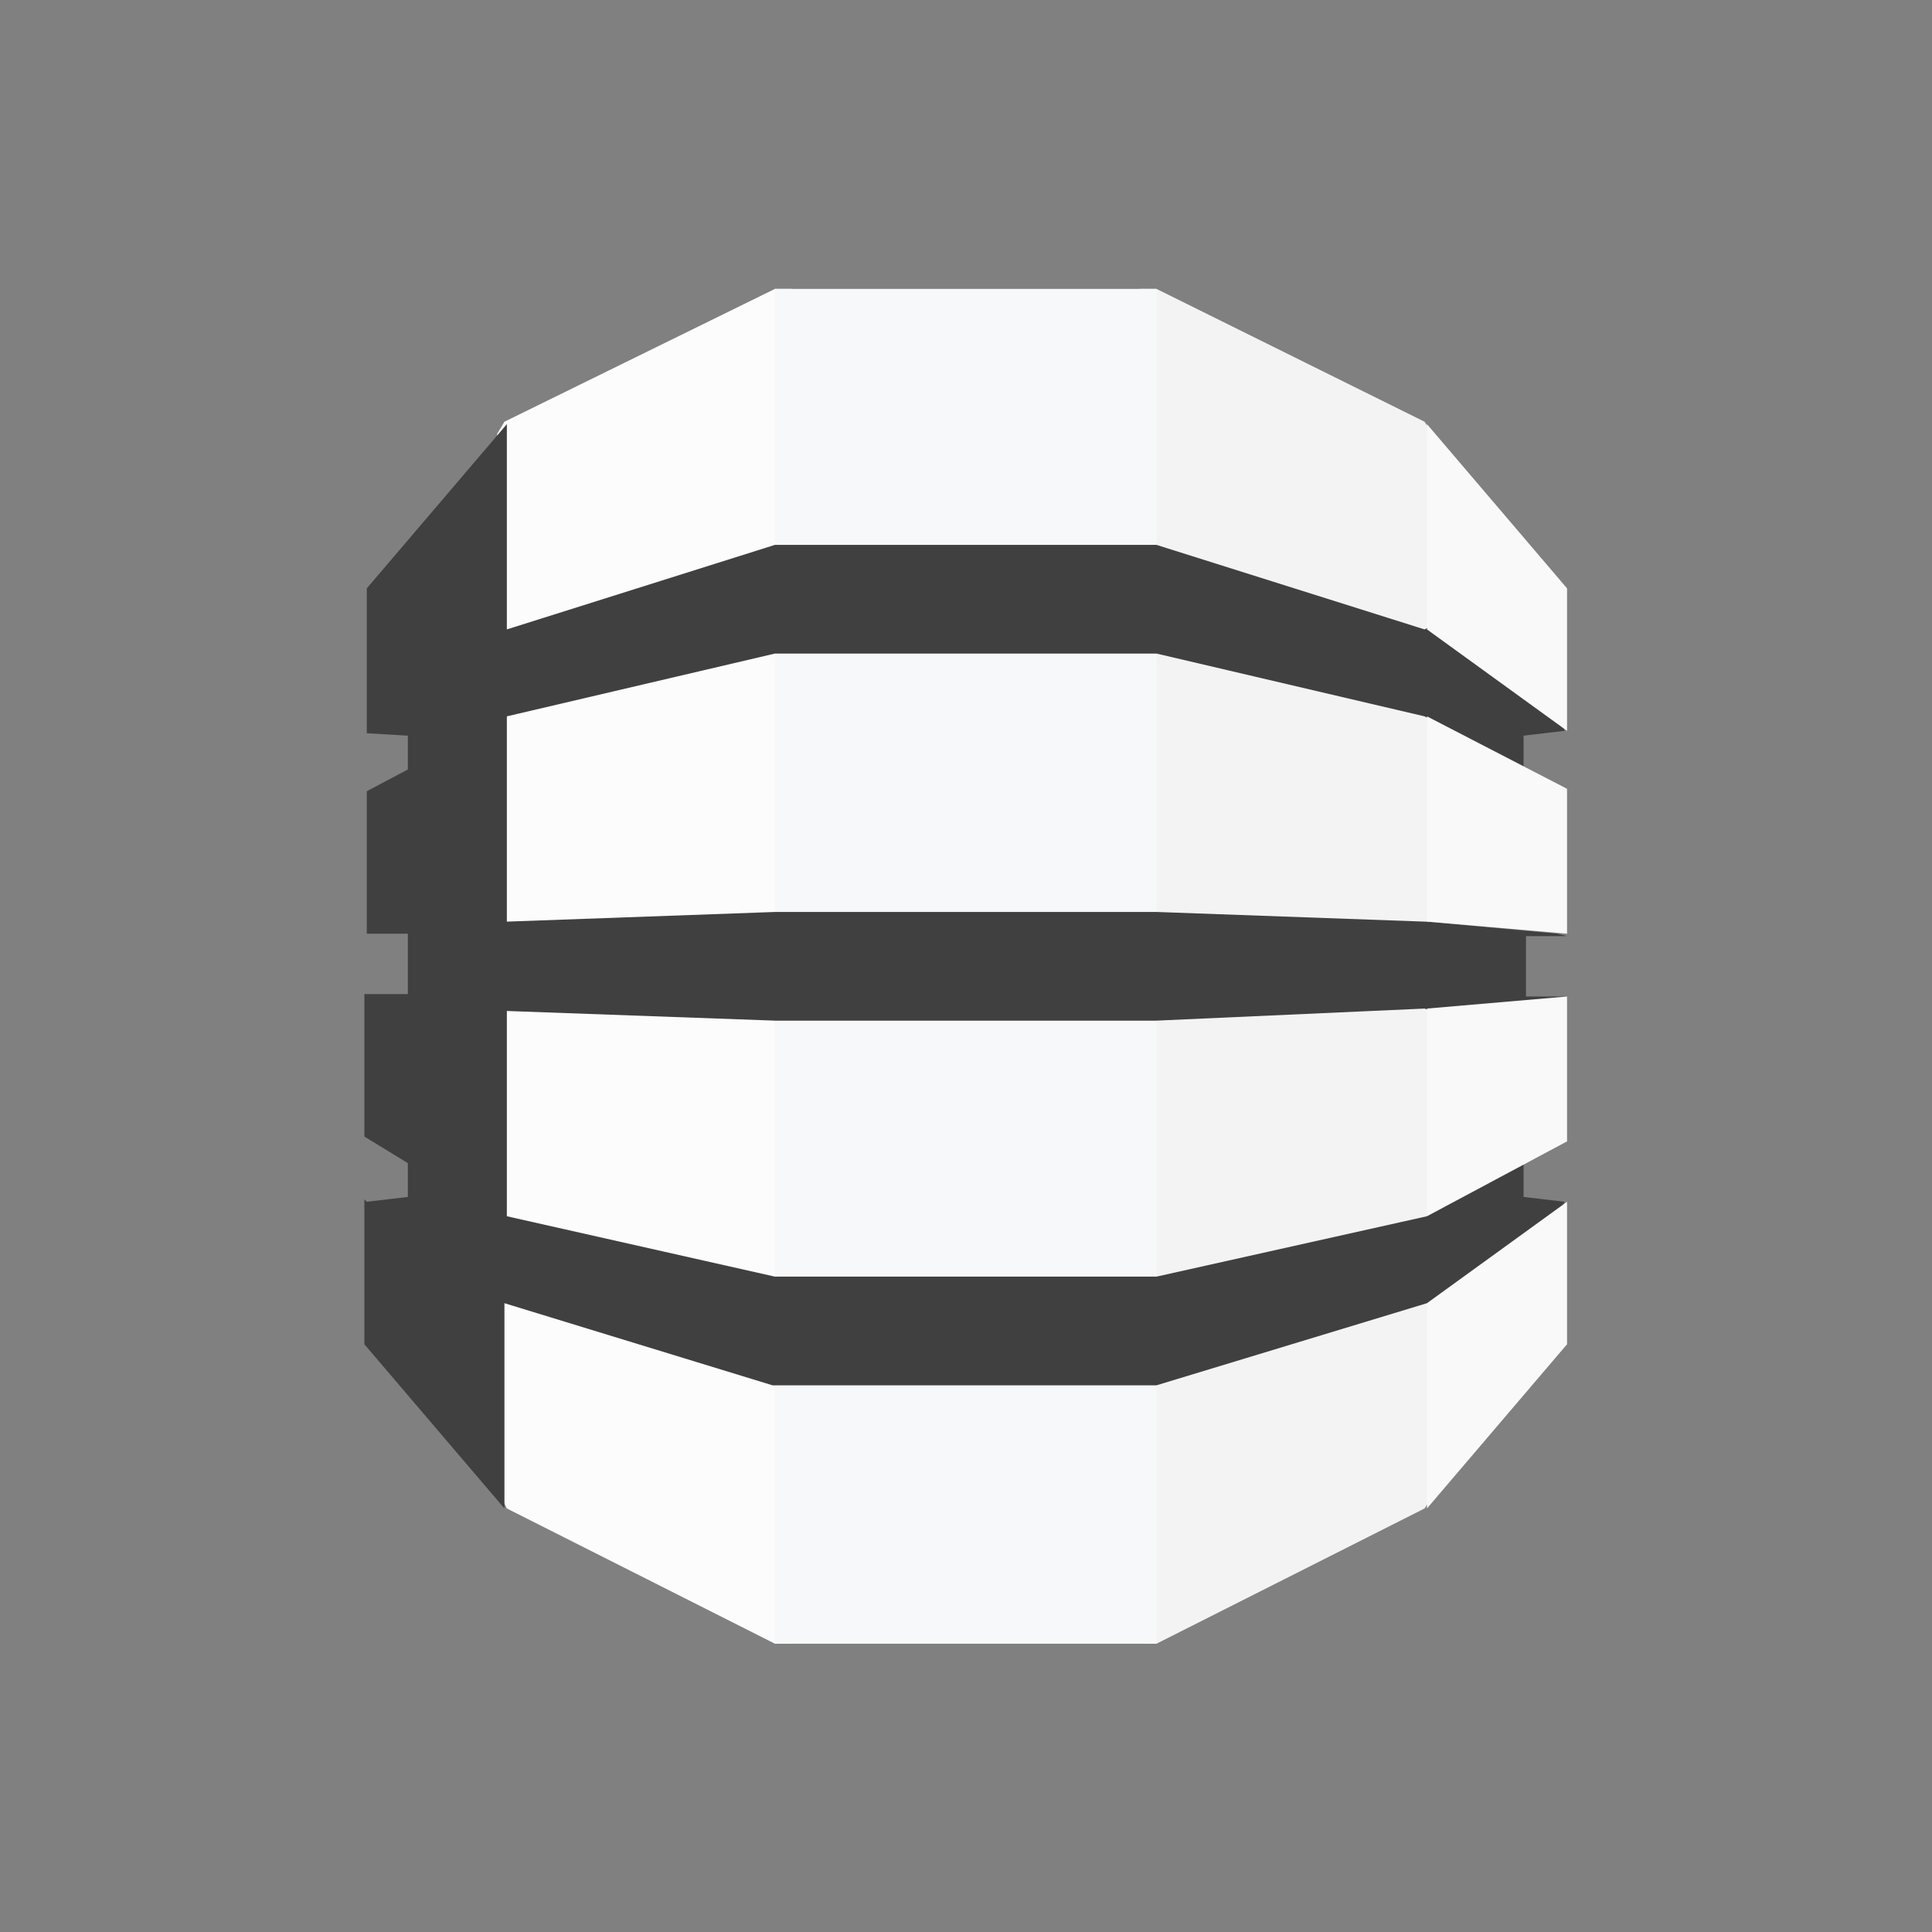 <?xml version="1.0" encoding="utf-8"?>
<!-- Generator: Adobe Illustrator 16.0.0, SVG Export Plug-In . SVG Version: 6.00 Build 0)  -->
<!DOCTYPE svg PUBLIC "-//W3C//DTD SVG 1.1//EN" "http://www.w3.org/Graphics/SVG/1.1/DTD/svg11.dtd">
<svg version="1.1" id="Layer_1" xmlns="http://www.w3.org/2000/svg" xmlns:xlink="http://www.w3.org/1999/xlink" x="0px" y="0px"
	 width="800px" height="800px" viewBox="0 0 800 800" enable-background="new 0 0 800 800" xml:space="preserve">
<rect x="0" y="0" width="800" height="800" fill="#808080" stroke="none"/>
<g id="dynaom_db_logo" transform="translate(3898 -6644)">
	<rect id="Rectangle_3172" x="-3898" y="6644" fill="#FFFFFF" fill-opacity="0" width="800" height="800"/>
	<g id="Group_12374" transform="translate(-3883.112 6655.963)">
		<path id="Path_21369" fill="#F3F3F3" d="M457.991,668.662h6l111-56l2-3v-444l-2-3l-111-55h-7L457.991,668.662"/>
		<path id="Path_21370" fill="#FCFCFC" d="M312.991,668.662h-7l-111-56l-2-4l-2-441l3-5l112-55h7V668.662"/>
		<path id="Path_21371" fill="#F7F8F9" d="M305.991,107.662h158v561h-158V107.662z"/>
		<path id="Path_21372" fill="#404041" d="M633.991,375.662l-4-1l-54-5h-1l-111-4h-158l-111,4v-85l0,0l0,0l111-26h158l111,26l41,22
			v-14l17-2l-1-3l-55-40l-2,1l-111-35h-158l-111,35v-85l-58,68v60l0,0l17,1v14l-17,9v59l0,0h17v25h-15h-3v59l18,11v14l-17,2l-1-1v60
			l58,68v-85l111,34h159l112-34l1,1l54-39l2-4l-17-2v-14l-2-1l-37,20l-1,3l-112,25l0,0h-158l0,0l-111-25v-85l111,4l0,0h158l111-5
			l3,1l52-4l4-2h-17v-25H633.991"/>
		<path id="Path_21373" fill="#F9F9F9" d="M575.991,527.662v85l58-68v-59L575.991,527.662L575.991,527.662 M575.991,491.662
			L575.991,491.662l58-31v-60l-58,5V491.662 M575.991,284.662L575.991,284.662v85l58,5v-60L575.991,284.662 M575.991,248.662l58,42
			v-59l-58-68V248.662L575.991,248.662L575.991,248.662"/>
	</g>
</g>
</svg>
